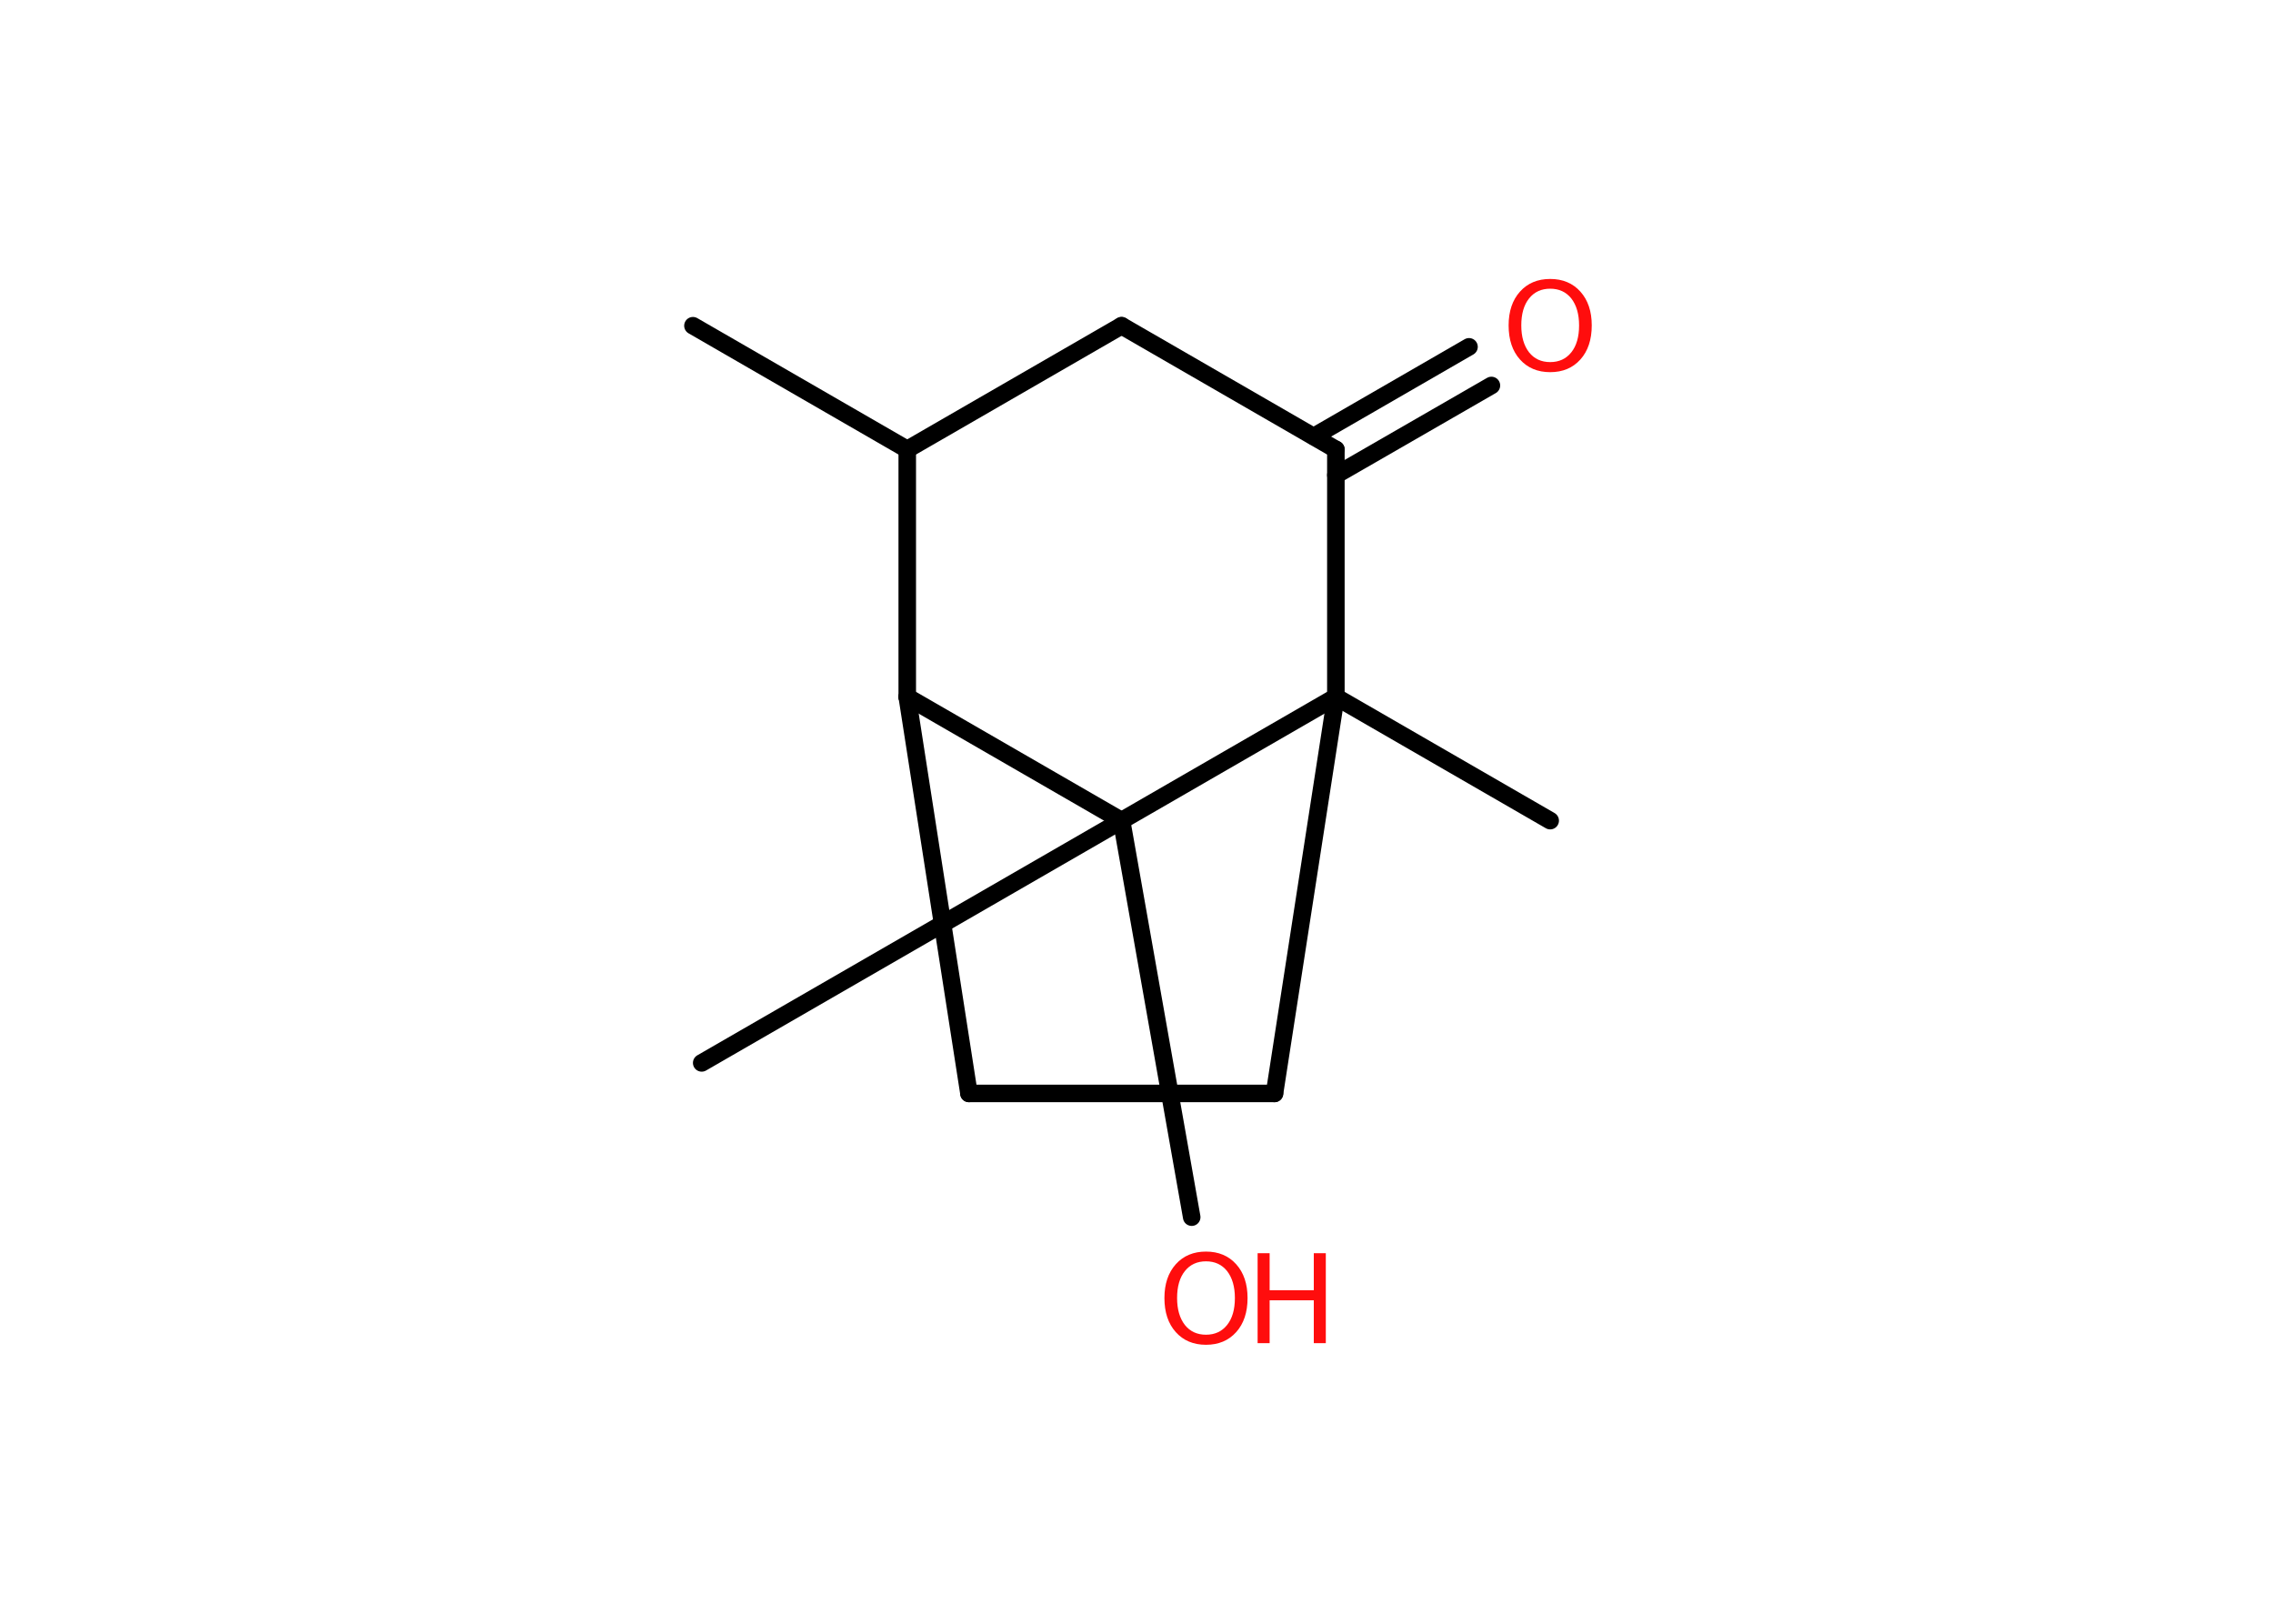 <?xml version='1.0' encoding='UTF-8'?>
<!DOCTYPE svg PUBLIC "-//W3C//DTD SVG 1.1//EN" "http://www.w3.org/Graphics/SVG/1.1/DTD/svg11.dtd">
<svg version='1.2' xmlns='http://www.w3.org/2000/svg' xmlns:xlink='http://www.w3.org/1999/xlink' width='70.0mm' height='50.0mm' viewBox='0 0 70.0 50.0'>
  <desc>Generated by the Chemistry Development Kit (http://github.com/cdk)</desc>
  <g stroke-linecap='round' stroke-linejoin='round' stroke='#000000' stroke-width='.54' fill='#FF0D0D'>
    <rect x='.0' y='.0' width='70.0' height='50.0' fill='#FFFFFF' stroke='none'/>
    <g id='mol1' class='mol'>
      <line id='mol1bnd1' class='bond' x1='21.34' y1='10.03' x2='27.94' y2='13.84'/>
      <line id='mol1bnd2' class='bond' x1='27.94' y1='13.84' x2='34.54' y2='10.03'/>
      <line id='mol1bnd3' class='bond' x1='34.54' y1='10.03' x2='41.14' y2='13.84'/>
      <g id='mol1bnd4' class='bond'>
        <line x1='40.46' y1='13.44' x2='45.24' y2='10.68'/>
        <line x1='41.14' y1='14.63' x2='45.93' y2='11.87'/>
      </g>
      <line id='mol1bnd5' class='bond' x1='41.14' y1='13.84' x2='41.14' y2='21.46'/>
      <line id='mol1bnd6' class='bond' x1='41.14' y1='21.46' x2='47.74' y2='25.27'/>
      <line id='mol1bnd7' class='bond' x1='41.14' y1='21.46' x2='39.25' y2='33.67'/>
      <line id='mol1bnd8' class='bond' x1='39.25' y1='33.67' x2='29.84' y2='33.67'/>
      <line id='mol1bnd9' class='bond' x1='29.84' y1='33.67' x2='27.94' y2='21.46'/>
      <line id='mol1bnd10' class='bond' x1='27.94' y1='13.84' x2='27.94' y2='21.46'/>
      <line id='mol1bnd11' class='bond' x1='27.94' y1='21.46' x2='34.54' y2='25.27'/>
      <line id='mol1bnd12' class='bond' x1='41.14' y1='21.46' x2='34.54' y2='25.27'/>
      <line id='mol1bnd13' class='bond' x1='34.54' y1='25.27' x2='21.61' y2='32.73'/>
      <line id='mol1bnd14' class='bond' x1='34.54' y1='25.27' x2='36.7' y2='37.48'/>
      <path id='mol1atm5' class='atom' d='M47.74 8.89q-.41 .0 -.65 .3q-.24 .3 -.24 .83q.0 .52 .24 .83q.24 .3 .65 .3q.41 .0 .65 -.3q.24 -.3 .24 -.83q.0 -.52 -.24 -.83q-.24 -.3 -.65 -.3zM47.74 8.59q.58 .0 .93 .39q.35 .39 .35 1.04q.0 .66 -.35 1.05q-.35 .39 -.93 .39q-.58 .0 -.93 -.39q-.35 -.39 -.35 -1.05q.0 -.65 .35 -1.04q.35 -.39 .93 -.39z' stroke='none'/>
      <g id='mol1atm13' class='atom'>
        <path d='M37.14 38.84q-.41 .0 -.65 .3q-.24 .3 -.24 .83q.0 .52 .24 .83q.24 .3 .65 .3q.41 .0 .65 -.3q.24 -.3 .24 -.83q.0 -.52 -.24 -.83q-.24 -.3 -.65 -.3zM37.14 38.54q.58 .0 .93 .39q.35 .39 .35 1.04q.0 .66 -.35 1.05q-.35 .39 -.93 .39q-.58 .0 -.93 -.39q-.35 -.39 -.35 -1.05q.0 -.65 .35 -1.04q.35 -.39 .93 -.39z' stroke='none'/>
        <path d='M38.73 38.59h.37v1.14h1.36v-1.14h.37v2.77h-.37v-1.32h-1.36v1.32h-.37v-2.77z' stroke='none'/>
      </g>
    </g>
  </g>
</svg>
